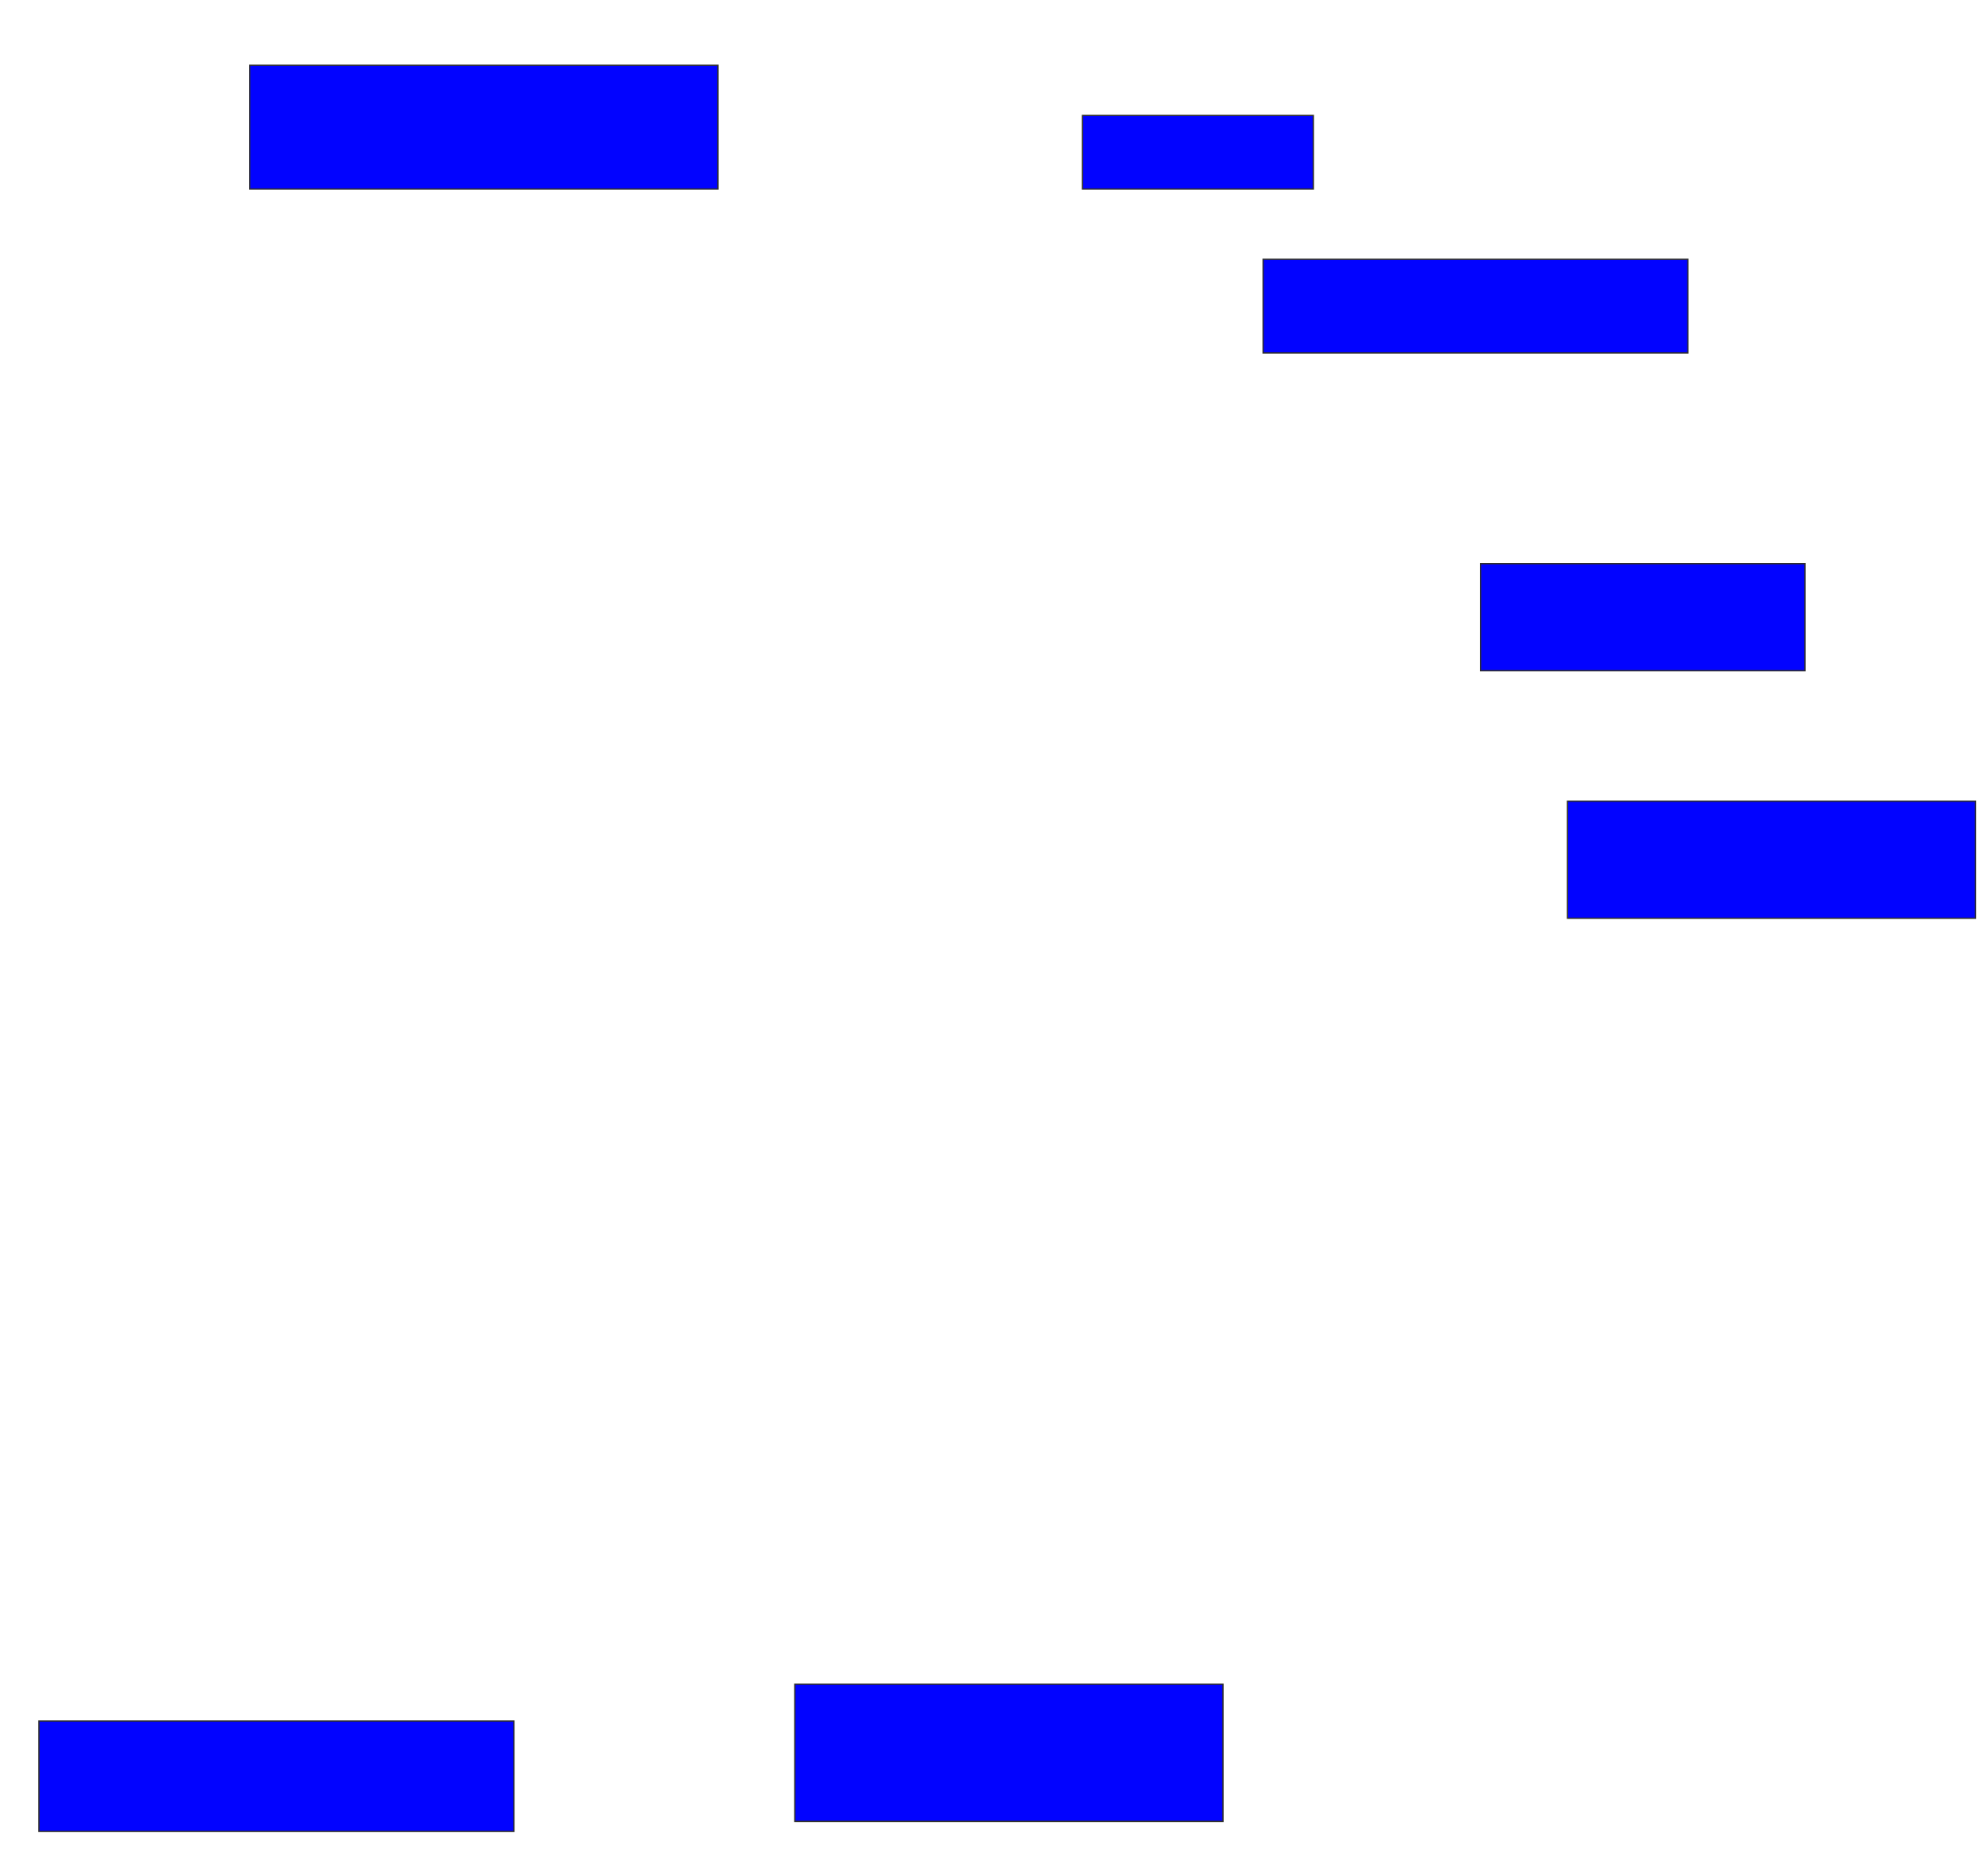 <svg xmlns="http://www.w3.org/2000/svg" width="1524" height="1432">
 <!-- Created with Image Occlusion Enhanced -->
 <g>
  <title>Labels</title>
 </g>
 <g>
  <title>Masks</title>
  <rect id="8e8ba56379404c609cebe1be0fcd6329-ao-1" height="94.872" width="358.974" y="50.051" x="191.385" stroke="#2D2D2D" fill="#0203ff"/>
  
  <rect id="8e8ba56379404c609cebe1be0fcd6329-ao-3" height="84.615" width="364.103" y="1319.282" x="29.846" stroke="#2D2D2D" fill="#0203ff"/>
  <rect id="8e8ba56379404c609cebe1be0fcd6329-ao-4" height="105.128" width="328.205" y="1291.077" x="609.333" stroke="#2D2D2D" fill="#0203ff"/>
  <rect id="8e8ba56379404c609cebe1be0fcd6329-ao-5" height="89.744" width="312.821" y="614.154" x="1201.641" stroke="#2D2D2D" fill="#0203ff"/>
  <rect id="8e8ba56379404c609cebe1be0fcd6329-ao-6" height="82.051" width="248.718" y="432.103" x="1134.974" stroke="#2D2D2D" fill="#0203ff"/>
  <rect id="8e8ba56379404c609cebe1be0fcd6329-ao-7" height="71.795" width="325.641" y="198.769" x="968.308" stroke="#2D2D2D" fill="#0203ff"/>
  <rect id="8e8ba56379404c609cebe1be0fcd6329-ao-8" height="56.41" width="176.923" y="88.513" x="829.846" stroke="#2D2D2D" fill="#0203ff"/>
 </g>
</svg>